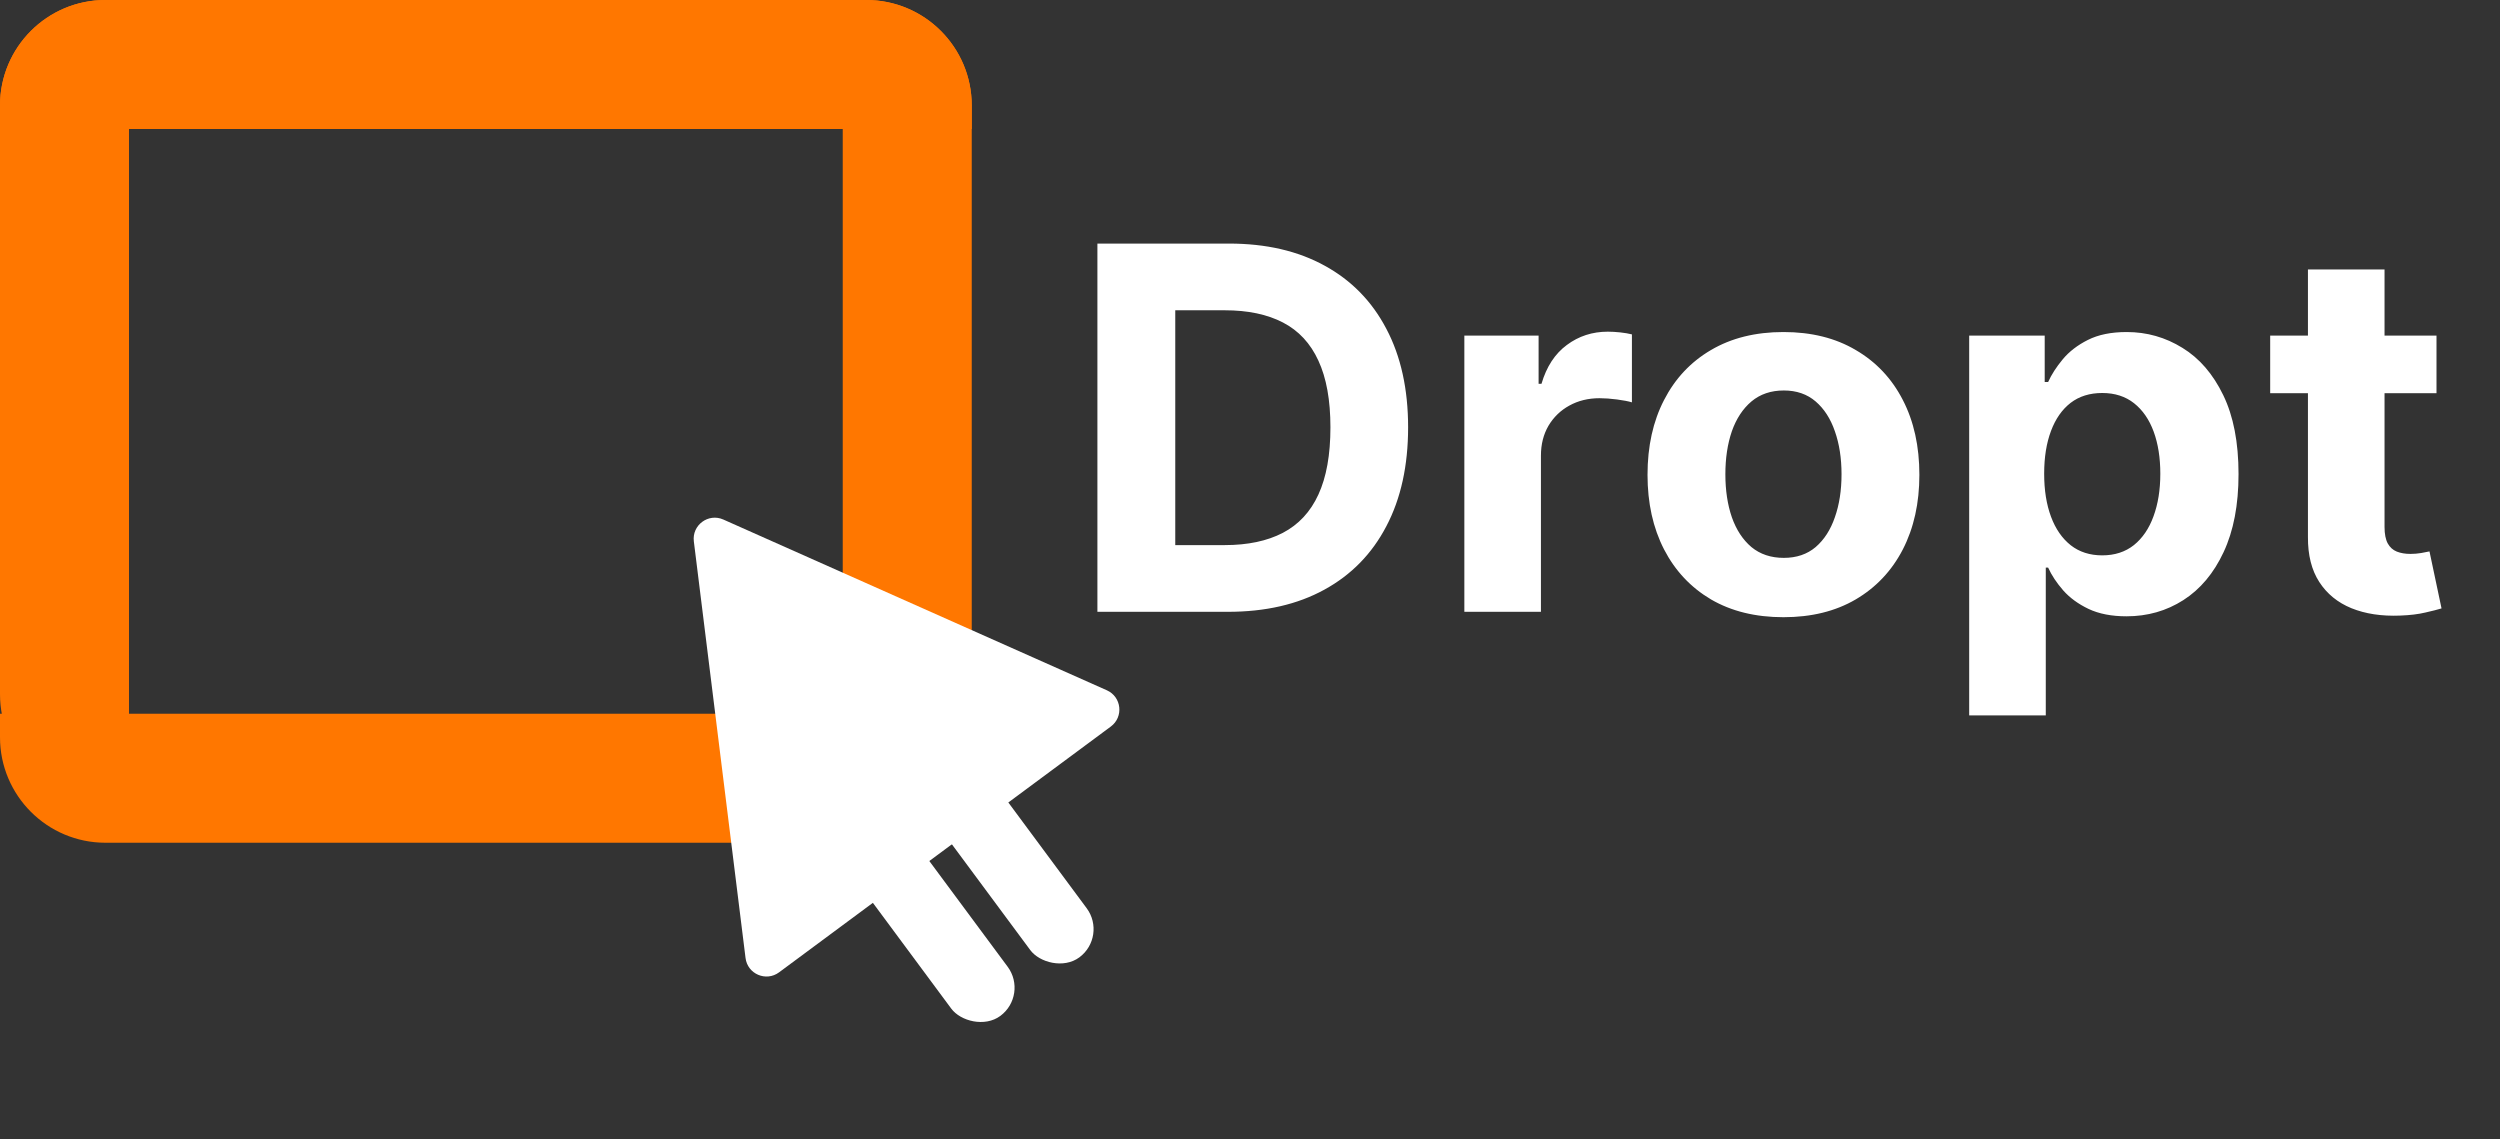 <svg width="237" height="108" viewBox="0 0 237 108" fill="none" xmlns="http://www.w3.org/2000/svg">
<rect x="0" y="0" width="237" height="108" fill="#333333" stroke="none"/>
<path d="M116.409 58H104.034V23.091H116.511C120.023 23.091 123.045 23.79 125.58 25.188C128.114 26.574 130.063 28.568 131.426 31.171C132.801 33.773 133.489 36.886 133.489 40.511C133.489 44.148 132.801 47.273 131.426 49.886C130.063 52.5 128.102 54.506 125.545 55.903C123 57.301 119.955 58 116.409 58ZM111.415 51.676H116.102C118.284 51.676 120.119 51.29 121.608 50.517C123.108 49.733 124.233 48.523 124.983 46.886C125.744 45.239 126.125 43.114 126.125 40.511C126.125 37.932 125.744 35.824 124.983 34.188C124.233 32.551 123.114 31.347 121.625 30.574C120.136 29.801 118.301 29.415 116.119 29.415H111.415V51.676ZM138.82 58V31.818H145.859V36.386H146.132C146.609 34.761 147.411 33.534 148.536 32.705C149.661 31.864 150.956 31.443 152.422 31.443C152.786 31.443 153.178 31.466 153.598 31.511C154.018 31.557 154.388 31.619 154.706 31.699V38.142C154.365 38.04 153.893 37.949 153.291 37.869C152.689 37.79 152.138 37.75 151.638 37.75C150.57 37.75 149.615 37.983 148.774 38.449C147.945 38.903 147.286 39.54 146.797 40.358C146.32 41.176 146.081 42.119 146.081 43.188V58H138.82ZM169.071 58.511C166.423 58.511 164.134 57.949 162.202 56.824C160.281 55.688 158.798 54.108 157.753 52.085C156.707 50.051 156.185 47.693 156.185 45.011C156.185 42.307 156.707 39.943 157.753 37.92C158.798 35.886 160.281 34.307 162.202 33.182C164.134 32.045 166.423 31.477 169.071 31.477C171.719 31.477 174.003 32.045 175.923 33.182C177.855 34.307 179.344 35.886 180.389 37.92C181.435 39.943 181.957 42.307 181.957 45.011C181.957 47.693 181.435 50.051 180.389 52.085C179.344 54.108 177.855 55.688 175.923 56.824C174.003 57.949 171.719 58.511 169.071 58.511ZM169.105 52.886C170.31 52.886 171.315 52.545 172.122 51.864C172.929 51.17 173.537 50.227 173.946 49.034C174.366 47.841 174.577 46.483 174.577 44.96C174.577 43.438 174.366 42.08 173.946 40.886C173.537 39.693 172.929 38.75 172.122 38.057C171.315 37.364 170.31 37.017 169.105 37.017C167.889 37.017 166.866 37.364 166.037 38.057C165.219 38.75 164.599 39.693 164.179 40.886C163.77 42.08 163.565 43.438 163.565 44.96C163.565 46.483 163.77 47.841 164.179 49.034C164.599 50.227 165.219 51.17 166.037 51.864C166.866 52.545 167.889 52.886 169.105 52.886ZM186.679 67.818V31.818H193.838V36.216H194.162C194.48 35.511 194.94 34.795 195.543 34.068C196.156 33.33 196.952 32.716 197.929 32.227C198.918 31.727 200.145 31.477 201.611 31.477C203.52 31.477 205.281 31.977 206.895 32.977C208.509 33.966 209.798 35.46 210.764 37.46C211.73 39.449 212.213 41.943 212.213 44.943C212.213 47.864 211.741 50.33 210.798 52.341C209.866 54.341 208.594 55.858 206.98 56.892C205.378 57.915 203.582 58.426 201.594 58.426C200.185 58.426 198.986 58.193 197.997 57.727C197.02 57.261 196.219 56.676 195.594 55.972C194.969 55.256 194.491 54.534 194.162 53.807H193.94V67.818H186.679ZM193.787 44.909C193.787 46.466 194.003 47.824 194.435 48.983C194.866 50.142 195.491 51.045 196.31 51.693C197.128 52.33 198.122 52.648 199.293 52.648C200.474 52.648 201.474 52.324 202.293 51.676C203.111 51.017 203.73 50.108 204.151 48.949C204.582 47.778 204.798 46.432 204.798 44.909C204.798 43.398 204.588 42.068 204.168 40.92C203.747 39.773 203.128 38.875 202.31 38.227C201.491 37.58 200.486 37.256 199.293 37.256C198.111 37.256 197.111 37.568 196.293 38.193C195.486 38.818 194.866 39.705 194.435 40.852C194.003 42 193.787 43.352 193.787 44.909ZM230.98 31.818V37.273H215.213V31.818H230.98ZM218.793 25.546H226.054V49.955C226.054 50.625 226.156 51.148 226.361 51.523C226.565 51.886 226.849 52.142 227.213 52.29C227.588 52.438 228.02 52.511 228.509 52.511C228.849 52.511 229.19 52.483 229.531 52.426C229.872 52.358 230.134 52.307 230.315 52.273L231.457 57.676C231.094 57.79 230.582 57.92 229.923 58.068C229.264 58.227 228.463 58.324 227.52 58.358C225.77 58.426 224.236 58.193 222.918 57.659C221.611 57.125 220.594 56.295 219.866 55.17C219.139 54.045 218.781 52.625 218.793 50.909V25.546Z" fill="white"/>
<path d="M0 10C0 4.477 4.477 0 10 0H82.121C87.643 0 92.121 4.477 92.121 10V12.228H0V10Z" fill="#FF7700"/>
<path d="M0 67.664H92.121V79.892H10C4.477 79.892 0 75.415 0 69.892V67.664Z" fill="#FF7700"/>
<path d="M12.228 0V75.816H10C4.477 75.816 -2.86102e-06 71.339 -2.86102e-06 65.816V10C-2.86102e-06 4.477 4.477 0 10 0H12.228Z" fill="#FF7700"/>
<path d="M82.121 0C87.644 0 92.121 4.477 92.121 10V75.816H79.892V0H82.121Z" fill="#FF7700"/>
<path d="M65.776 51.325C65.584 49.781 67.153 48.619 68.574 49.252L104.93 65.439C106.329 66.062 106.538 67.962 105.308 68.874L73.852 92.18C72.622 93.092 70.865 92.339 70.677 90.819L65.776 51.325Z" fill="white"/>
<rect x="73.132" y="72.609" width="6.659" height="31.961" rx="3.329" transform="rotate(-36.536 73.132 72.609)" fill="white"/>
<rect x="80.622" y="67.059" width="6.659" height="31.961" rx="3.329" transform="rotate(-36.536 80.622 67.059)" fill="white"/>
</svg>
